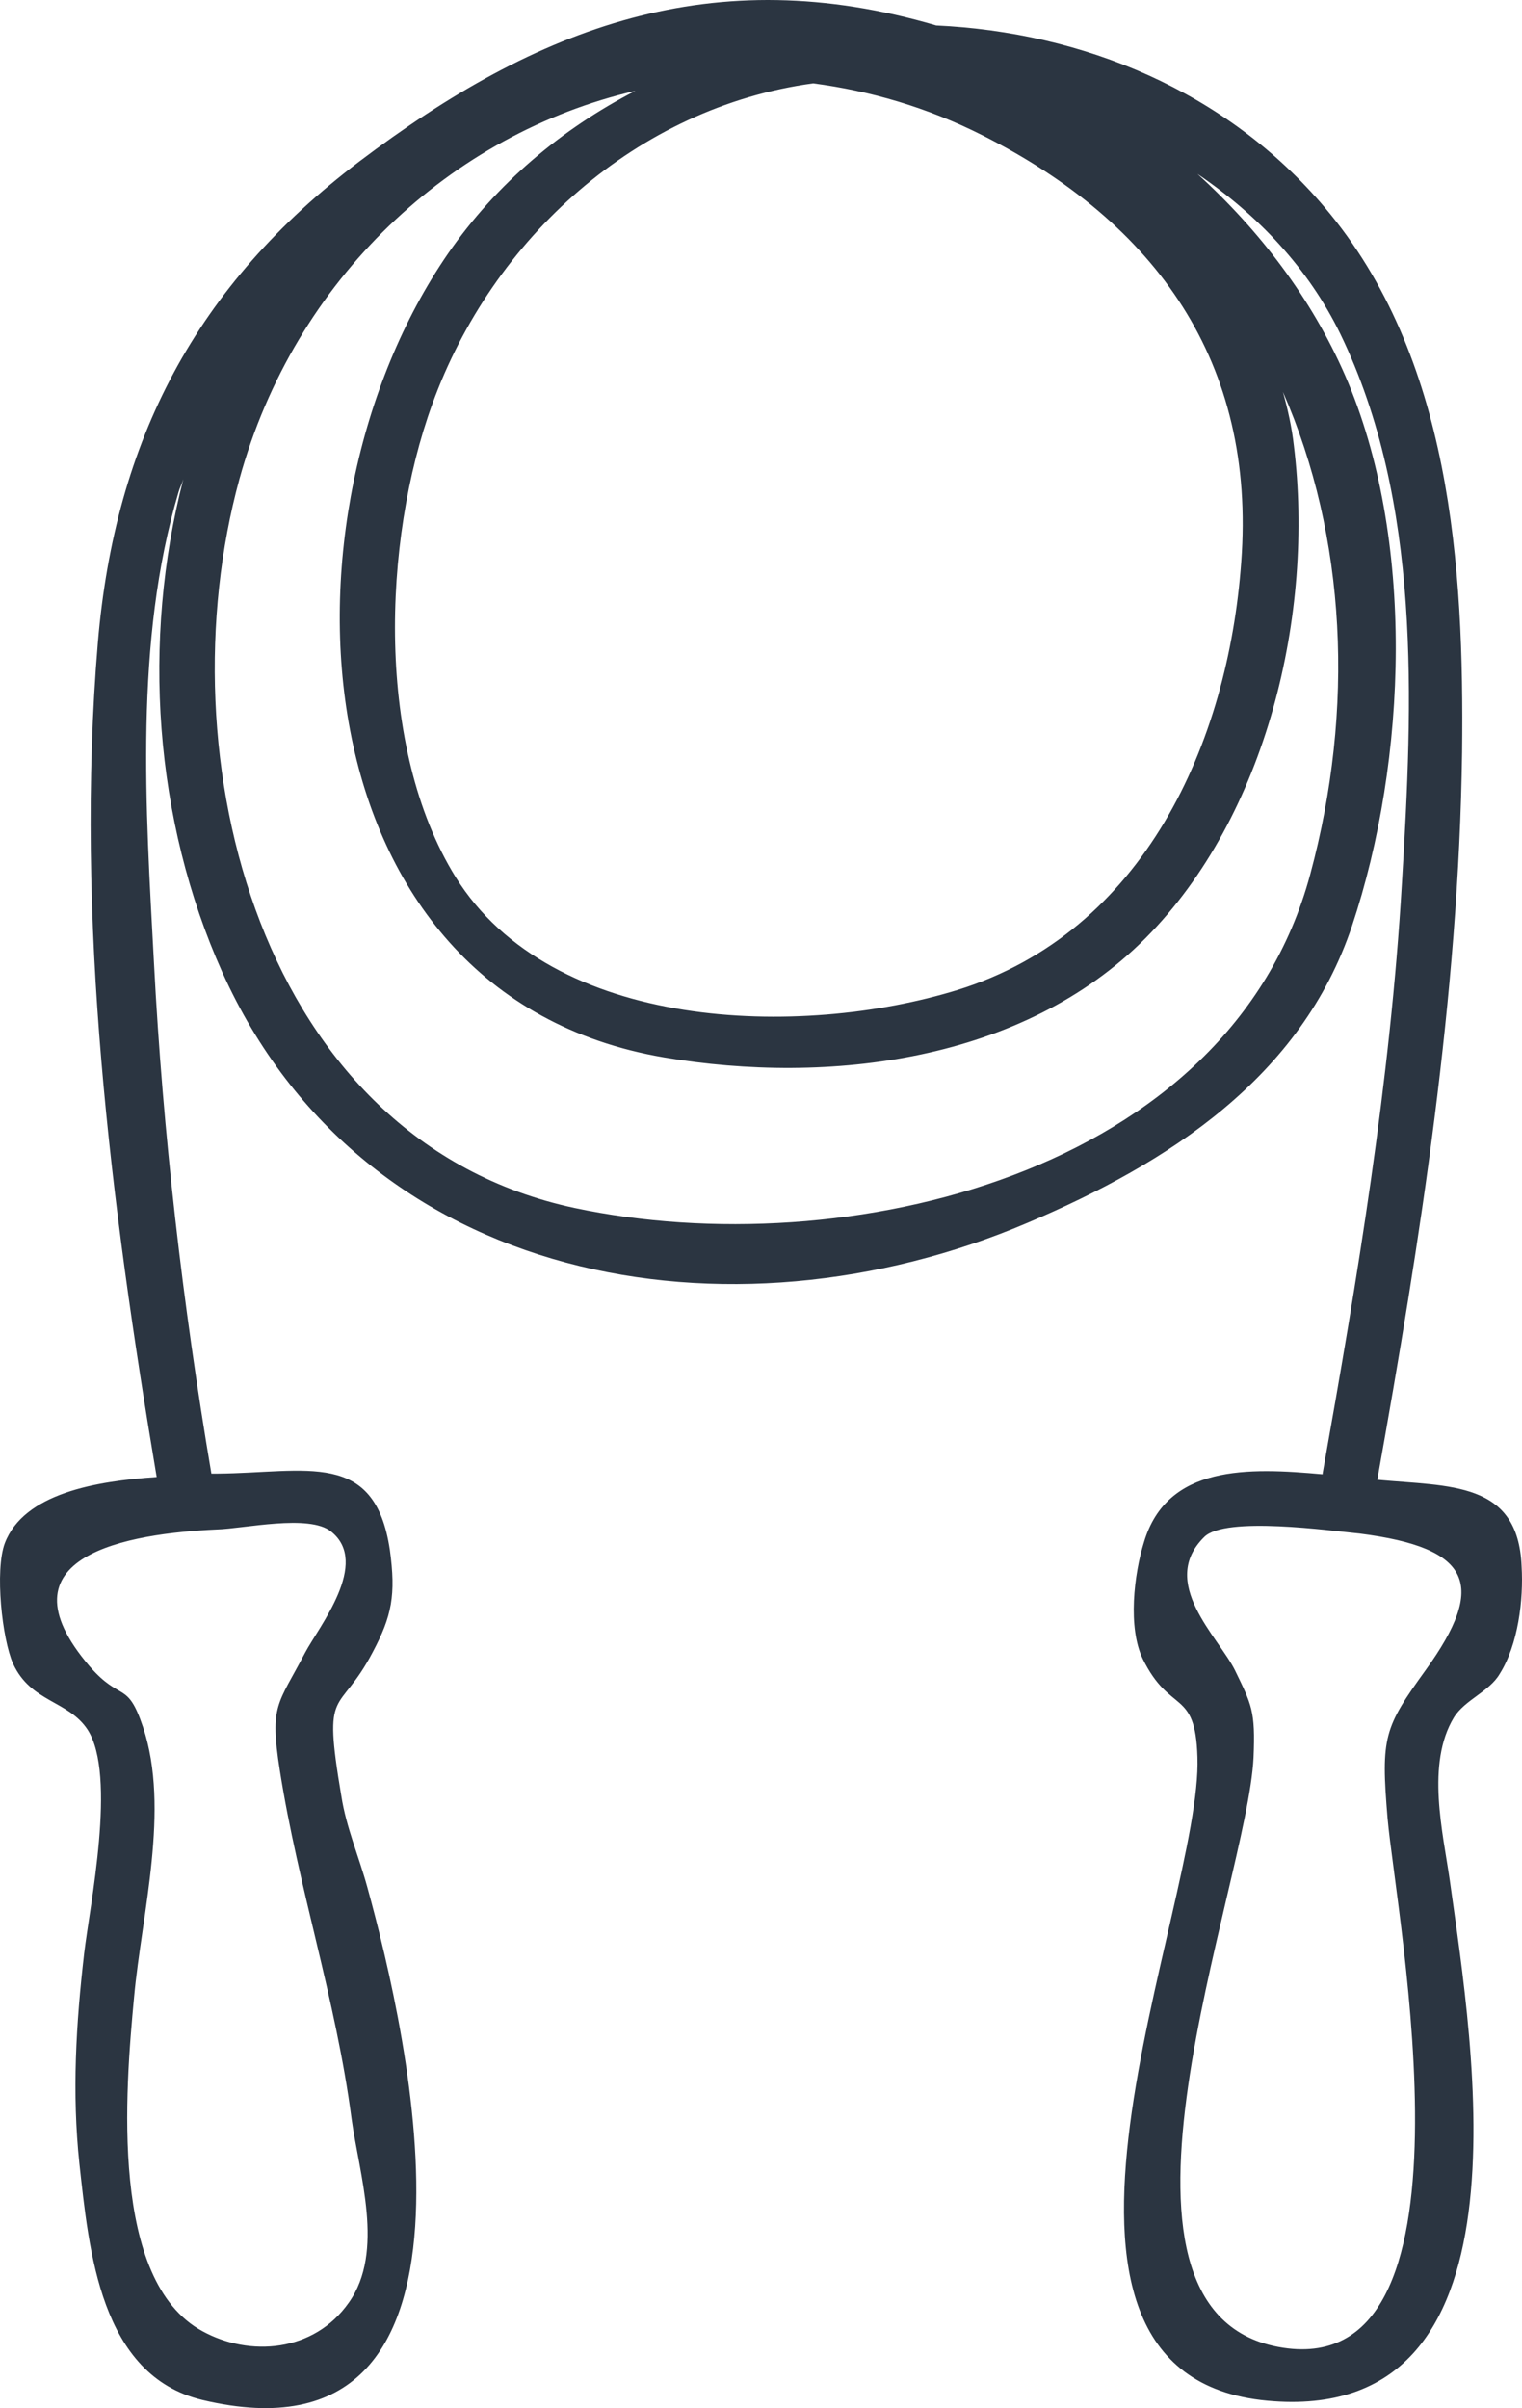 <svg width="67" height="106" viewBox="0 0 67 106" fill="none" xmlns="http://www.w3.org/2000/svg">
<path d="M60.63 65.135C62.527 54.55 64.213 43.876 64.363 33.112C64.454 24.927 63.882 15.692 58.312 9.126C53.978 3.998 47.656 1.42 41.214 1.12C31.401 -1.758 23.694 1.15 15.807 7.117C8.643 12.544 5.061 19.38 4.308 28.285C3.285 40.428 4.88 53.021 6.897 65.015C4.218 65.195 1.057 65.734 0.214 67.923C-0.237 69.122 0.094 72.151 0.575 73.23C1.358 74.939 3.014 74.849 3.857 76.138C5.151 78.147 3.947 83.904 3.706 85.973C3.345 89.091 3.164 92.12 3.495 95.238C3.917 99.046 4.398 104.563 8.914 105.642C22.4 108.85 17.975 89.601 16.169 83.065C15.807 81.745 15.235 80.426 15.025 79.047C14.182 74.07 14.904 75.599 16.409 72.72C17.252 71.131 17.433 70.202 17.162 68.223C16.5 63.785 13.489 64.835 9.546 64.865C9.486 64.865 9.395 64.865 9.305 64.865C8.041 57.399 7.168 49.903 6.776 42.347C6.415 35.601 5.904 28.225 7.86 21.659C7.92 21.449 8.011 21.299 8.071 21.089C6.235 28.195 6.776 36.081 9.787 42.797C15.988 56.589 32.123 59.408 45.218 53.831C51.449 51.192 57.289 47.414 59.517 40.758C61.955 33.442 62.316 23.668 59.216 16.532C57.74 13.143 55.453 10.145 52.713 7.656C55.362 9.455 57.59 11.794 59.005 14.703C62.587 22.108 62.196 30.893 61.714 38.869C61.202 47.624 59.757 56.26 58.222 64.865V64.895C54.941 64.595 51.389 64.475 50.365 67.863C49.914 69.302 49.643 71.641 50.305 73.02C51.509 75.479 52.623 74.309 52.713 77.338C52.954 83.874 43.532 104.533 55.784 105.672C67.674 106.782 64.845 90.141 63.821 82.765C63.52 80.666 62.768 77.638 64.002 75.599C64.484 74.819 65.567 74.46 66.019 73.68C66.832 72.391 67.072 70.412 66.982 68.942C66.832 65.195 63.821 65.434 60.63 65.135ZM14.573 67.413C16.319 68.793 14.031 71.611 13.429 72.75C12.225 75.059 11.864 75.029 12.315 77.908C13.128 83.095 14.784 87.982 15.476 93.259C15.807 95.688 16.951 99.106 15.356 101.355C13.82 103.543 10.991 103.753 8.914 102.614C4.82 100.395 5.512 92.03 5.904 87.892C6.235 84.264 7.499 79.617 6.295 76.019C5.602 73.95 5.332 74.939 3.947 73.35C-0.237 68.463 5.663 67.503 9.546 67.323C10.72 67.293 13.61 66.634 14.573 67.413ZM35.796 3.669C38.294 3.998 40.793 4.718 43.231 5.947C50.907 9.815 55.302 15.962 54.64 24.747C54.068 32.693 50.365 41.028 42.147 43.577C35.254 45.705 24.296 45.435 20.052 38.599C16.53 32.902 16.831 23.847 19.028 17.791C21.677 10.475 28.059 4.718 35.796 3.669ZM57.68 38.479C54.128 51.702 37.15 55.69 25.29 53.171C11.412 50.203 7.198 33.292 10.539 21.089C12.978 12.244 19.871 5.887 27.969 3.998C24.718 5.677 21.858 8.076 19.721 11.164C11.774 22.708 13.008 43.786 29.233 46.545C36.488 47.774 45.037 46.725 50.426 41.298C55.784 35.901 57.861 26.996 56.958 19.62C56.868 18.81 56.687 18.001 56.476 17.251C59.276 23.637 59.637 31.223 57.68 38.479ZM62.768 73.5C60.931 76.049 60.781 76.438 61.082 80.036C61.473 84.444 65.507 105.043 56.266 103.304C47.415 101.624 54.911 83.005 55.182 77.368C55.272 75.299 55.092 75.029 54.369 73.53C53.647 72.061 50.967 69.662 53.014 67.653C53.948 66.724 58.583 67.383 59.848 67.503C64.815 68.133 65.447 69.782 62.768 73.5Z" fill="#2B3541"/>
</svg>
